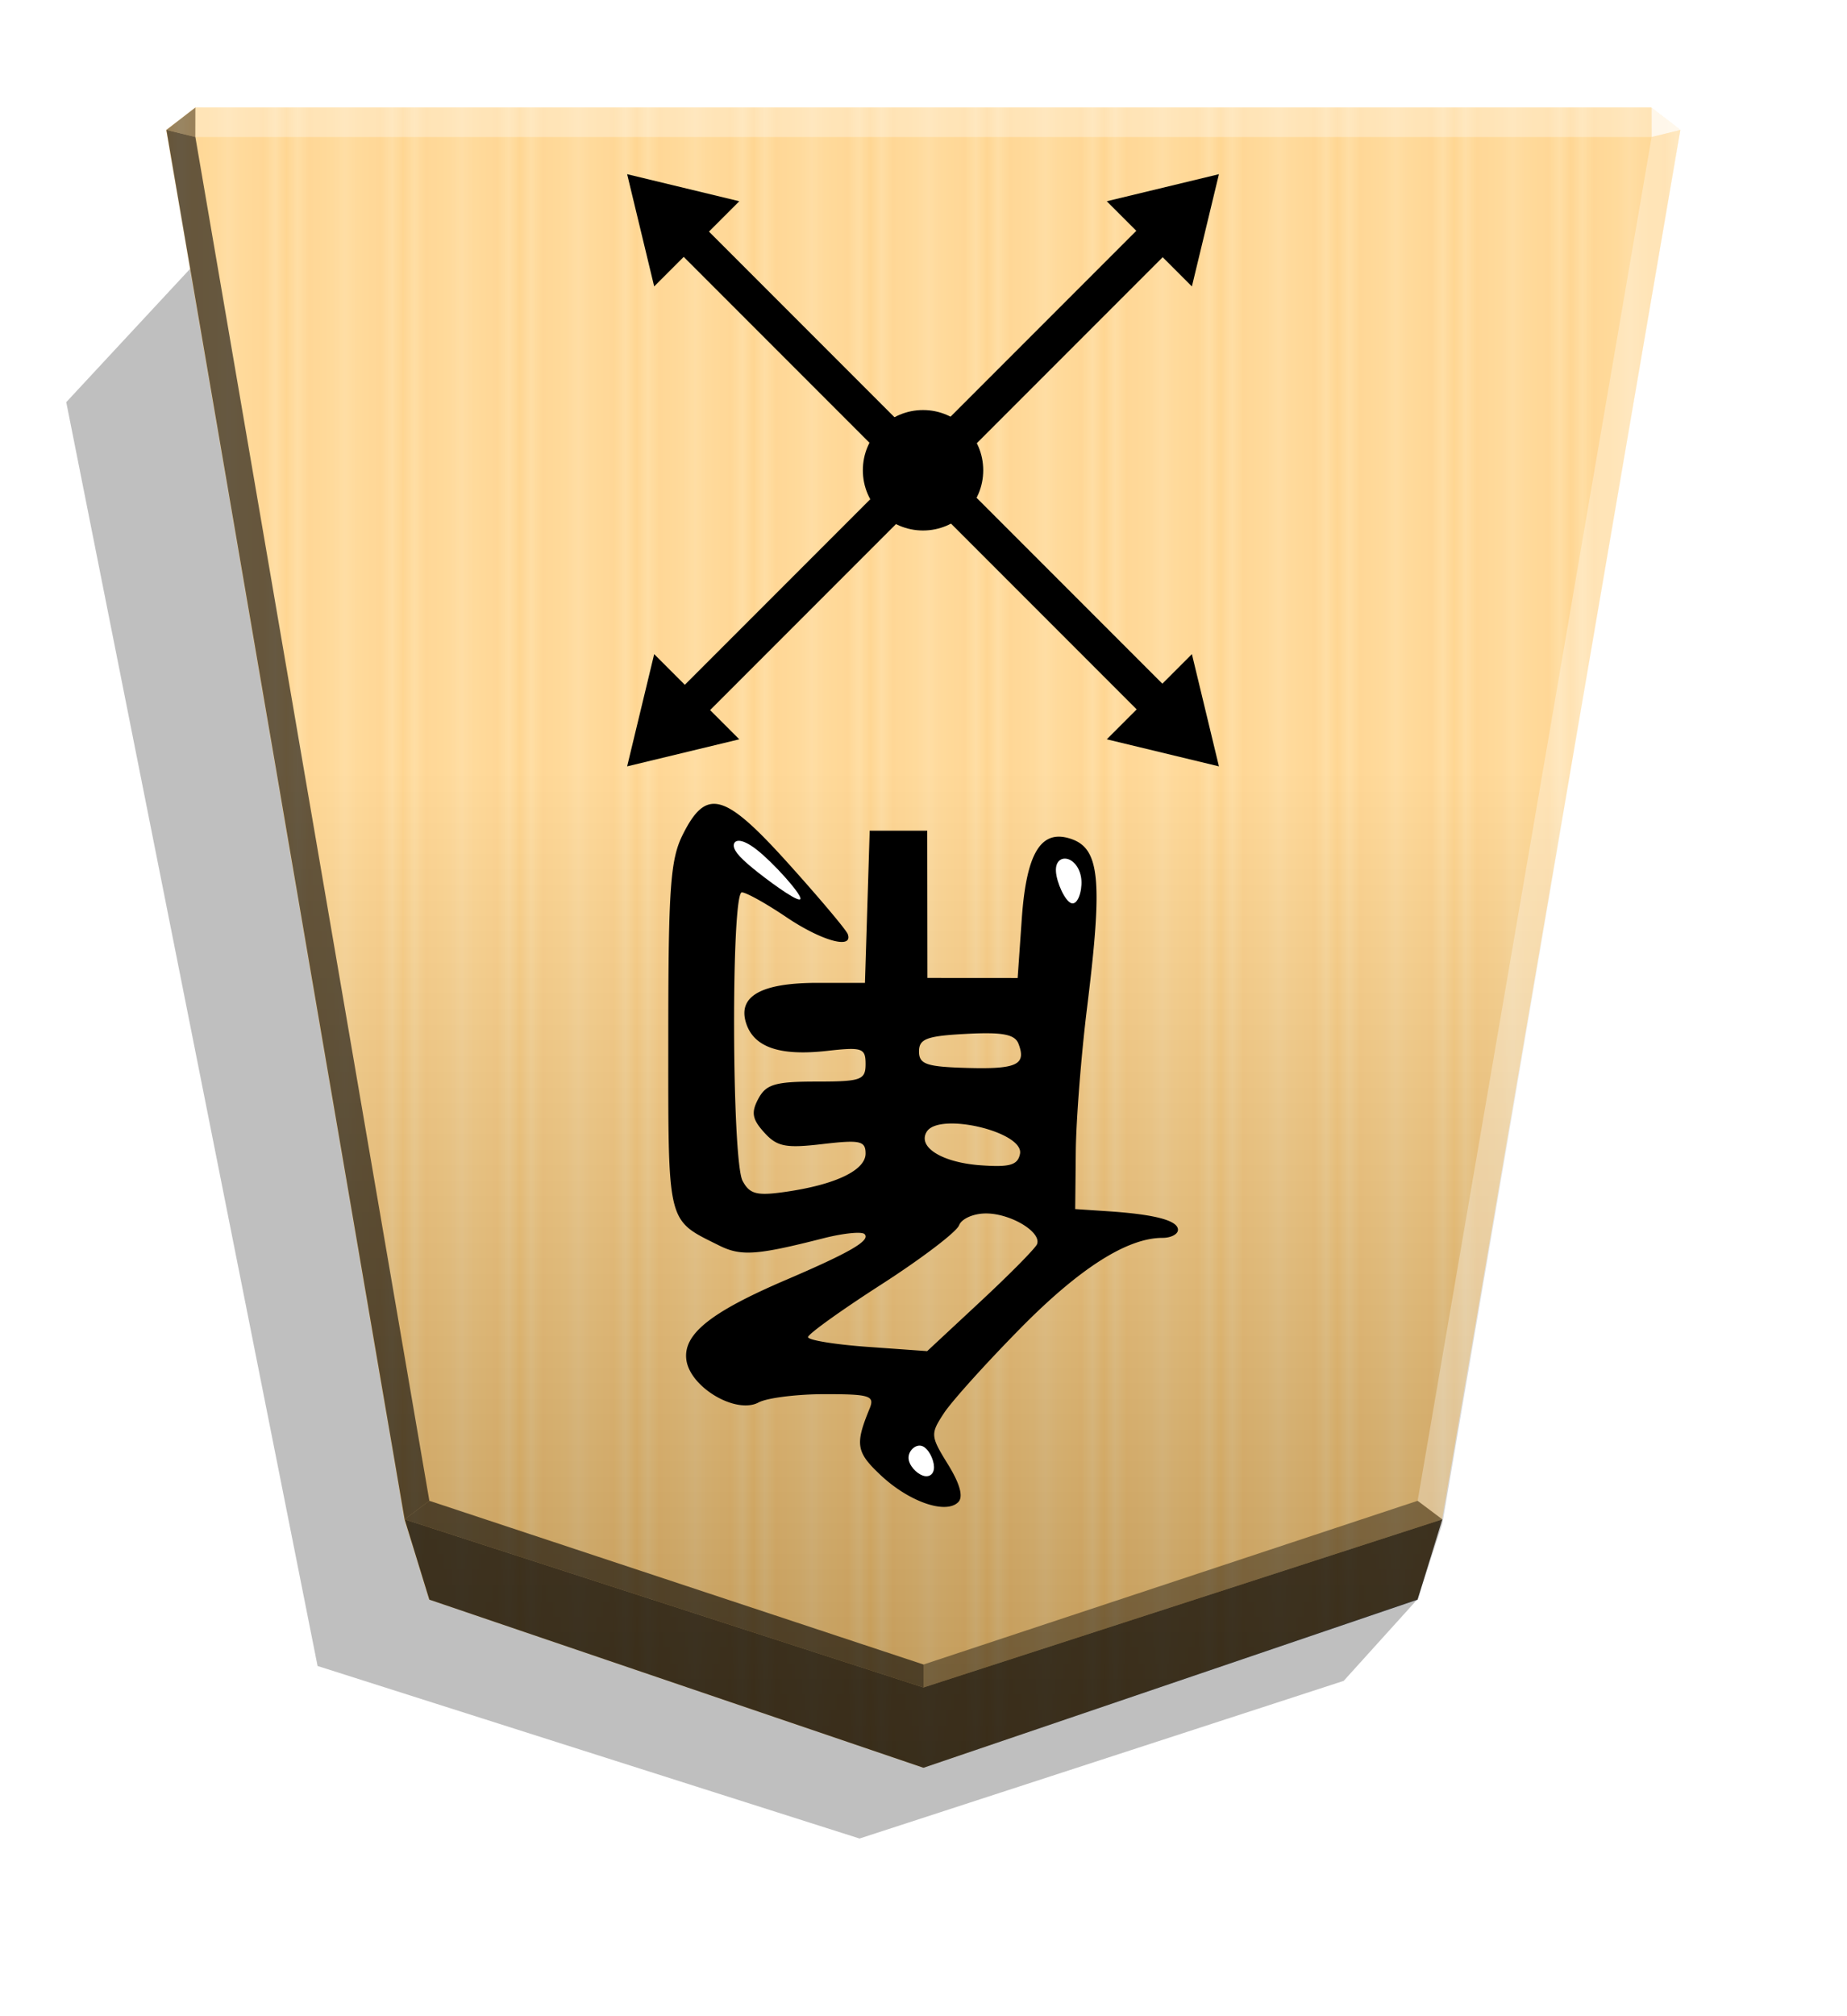 <svg xmlns="http://www.w3.org/2000/svg" width="498.898" height="544.252" viewBox="0 0 1320 1440" xmlns:v="https://vecta.io/nano"><style><![CDATA[.B{color-interpolation-filters:sRGB}]]></style><defs><linearGradient id="A" x1="-1430.769" y1="-77.47" x2="-1409.955" y2="-77.47" spreadMethod="reflect" gradientUnits="userSpaceOnUse"><stop offset="0" stop-color="#ffd285"/><stop offset=".232" stop-color="#ffcd79"/><stop offset=".616" stop-color="#ffca73"/><stop offset=".808" stop-color="#ffd386"/><stop offset="1" stop-color="#ffc86e"/></linearGradient><filter id="B" x="-.012" y="-.01" width="1.024" height="1.021" class="B"><feGaussianBlur stdDeviation="2.441"/></filter><linearGradient id="C" x1="-904.556" y1="-406.052" x2="-904.556" y2="184.159" gradientUnits="userSpaceOnUse"><stop offset="0"/><stop offset=".599" stop-color="#fff"/></linearGradient><filter id="D" x="-.08" y="-.066" width="1.159" height="1.133" class="B"><feGaussianBlur stdDeviation=".392"/></filter><filter id="E" x="-.03" y="-.035" width="1.061" height="1.069" class="B"><feGaussianBlur stdDeviation=".392"/></filter><filter id="F" x="-.079" y="-.045" width="1.158" height="1.091" class="B"><feGaussianBlur stdDeviation=".392"/></filter></defs><path style="mix-blend-mode:multiply" d="M-2681.73 217.274l26.181 28.949 172.576 56.161 193.177-61.463 89.581-450.194-45.894-49.39z" transform="matrix(-2.005 0 0 2.005 -4364.078 706.823)" opacity=".5" filter="url(#B)"/><path d="M-1220.686-363.581l-176.123 60.03-8.809 28.459-84.914 494.898 10.349 7.986h518.995l10.348-7.986-84.914-495.039-8.809-28.459z" fill="url(#A)" transform="matrix(-2.005 0 0 -2.005 -1787.639 533.542)"/><path d="M-905.02-407.213l-176.123 59.888-8.809 26.778-84.914 496.72 10.349 7.986h518.995l10.349-7.986-84.914-494.898-8.809-28.601z" opacity=".25" fill="url(#C)" transform="matrix(-2.005 0 0 -2.005 -1154.688 446.055)" style="mix-blend-mode:overlay"/><path d="M139.629 97.854l.043-21.064-20.75 16.013 20.707 5.052zm891.185 987.285l-17.664-13.248L660 1188.821v16.402z" opacity=".4"/><path d="M289.186 1085.139l17.664-13.248L660 1188.821v16.402z" opacity=".6"/><path d="M289.186 1085.139l17.664-13.248L139.629 97.854l-20.707-5.052z" opacity=".6"/><g fill="#fff"><path d="M1030.814 1085.139l-17.664-13.248 167.221-974.037 20.707-5.052z" opacity=".3"/><path d="M1180.371 97.854l-.043-21.064 20.75 16.013-20.707 5.052z" opacity=".8"/><path d="M1180.371 97.854H139.629l.043-21.064h1040.656l.043 21.064z" opacity=".3"/></g><g transform="matrix(-1.54 0 0 -1.54 -3275.119 696.849)"><path d="M-2492.651 51.911c-14.412-16.005-26.777-30.69-27.477-32.633-2.609-7.249 12.167-3.157 28.569 7.912 9.327 6.295 18.589 11.445 20.581 11.445 5.026 0 4.713-124.363-.336-133.798-3.307-6.179-6.615-7.018-20.03-5.08-23.157 3.345-37.049 10.006-37.049 17.762 0 5.876 2.546 6.433 20.028 4.382 17.063-2.002 21.062-1.206 27.01 5.372 5.609 6.205 6.144 9.283 2.726 15.669-3.58 6.689-7.854 7.947-27.008 7.947-20.676 0-22.756.743-22.756 8.126 0 7.425 1.545 7.952 17.926 6.106 21.921-2.471 33.963 1.674 37.532 12.918 3.952 12.455-7.037 18.631-33.154 18.631h-22.018l-1.097 35.289-1.097 35.289h-13.352-13.353l-.04-34.144-.04-34.144-20.94-.015-20.941-.015-1.908 27.359c-2.126 30.492-8.823 41.611-22.456 37.284-13.788-4.376-15.235-18.819-7.853-78.345 2.733-22.032 5.09-52.075 5.239-66.763l.272-26.705-15.26-1.017c-21.748-1.451-32.428-4.281-32.428-8.595 0-2.058 3.224-3.742 7.164-3.742 16.336 0 38.383-13.998 65.774-41.762 15.985-16.203 32.033-33.991 35.662-39.529 6.348-9.688 6.276-10.588-1.89-23.8-5.554-8.988-7.193-15.026-4.74-17.479 5.746-5.746 22.724.121 35.861 12.394 11.524 10.766 12.127 14.324 5.256 31.016-2.443 5.934-.131 6.676 20.801 6.676a160.23 160.23 0 0 0 15.148-.732c7.218-.7 13.202-1.837 15.586-3.114 10.535-5.638 32.008 7.134 33.538 19.947 1.407 11.791-11.324 21.937-46.326 36.919-29.854 12.78-39.308 18.292-36.382 21.218 1.28 1.279 9.849.409 19.043-1.933 31.116-7.927 38.297-8.419 48.501-3.325 24.376 12.17 23.534 8.713 23.528 96.609 0 68.976-.96 82.386-6.677 93.83-10.97 21.96-19.324 19.676-49.135-13.429zm-60.539-87.05c0-5.933-3.429-7.108-22.293-7.643-23.096-.655-27.613 1.466-23.872 11.214 1.68 4.379 7.387 5.461 24.182 4.586 18.376-.957 21.983-2.296 21.983-8.156zm-3.589-37.228c4.394-7.11-7.05-14.26-24.904-15.56-13.624-.992-17.312.064-18.367 5.262-2.068 10.186 37.518 19.607 43.271 10.298zm-14.997-43.407c1.187-3.093 17.442-15.45 36.123-27.46s33.964-22.983 33.964-24.384-12.439-3.438-27.645-4.526l-27.646-1.978-24.81 23.089c-13.646 12.699-25.42 24.626-26.164 26.505-2.188 5.528 11.927 14.124 23.408 14.256 5.921.067 11.564-2.364 12.769-5.502z"/><g fill="#fff"><path d="M-2554.936-231.838c2.955 1.031 6.529 4.742 6.606 8.165s-3.344 6.557-6.3 5.525-5.444-6.224-5.521-9.648 2.26-5.073 5.215-4.042z" filter="url(#D)"/><path d="M-2478.738 47.677c7.742 6.077 11.315 9.788 11.521 12.468s-2.955 4.33-10.694-1.744-20.061-19.877-20.267-22.558 11.699 5.758 19.44 11.835z" filter="url(#E)"/><path d="M-2623.846 33.628c2.956 1.031 6.777 9.568 7.107 14.661s-2.832 6.742-5.787 5.711-5.704-4.742-6.034-9.837 1.758-11.566 4.714-10.535z" filter="url(#F)"/></g></g><path d="M306.849 1142.487l-17.663-57.348L660 1205.223l370.814-120.084-17.663 57.348L660 1262.571l-353.151-120.084z" opacity=".7"/><g transform="matrix(.855 0 0 .855 1747.523 -368.007)"><path d="M-1519.675 1070.592l22.606-93.752 71.146 71.146zm494.667-494.667l-93.752 22.606 71.146 71.146zm0 494.667l-93.752-22.606 71.146-71.146zm-494.667-494.667l22.606 93.752 35.573-35.573 35.573-35.573z"/><path d="M-1046.868 1026.946l-21.475 21.475-203.411-203.411 21.475-21.475zm-226.152-224.795l-21.108 21.108-194.964-194.964 21.108-21.108zm-198.941 243.067l-21.133-21.133 199.897-199.897 21.133 21.133z"/><path d="M-1250.438 823.695l-22.063-22.063 200.671-200.671 22.063 22.063z"/><circle cx="-1272.342" cy="823.258" r="50.308"/></g></svg>
